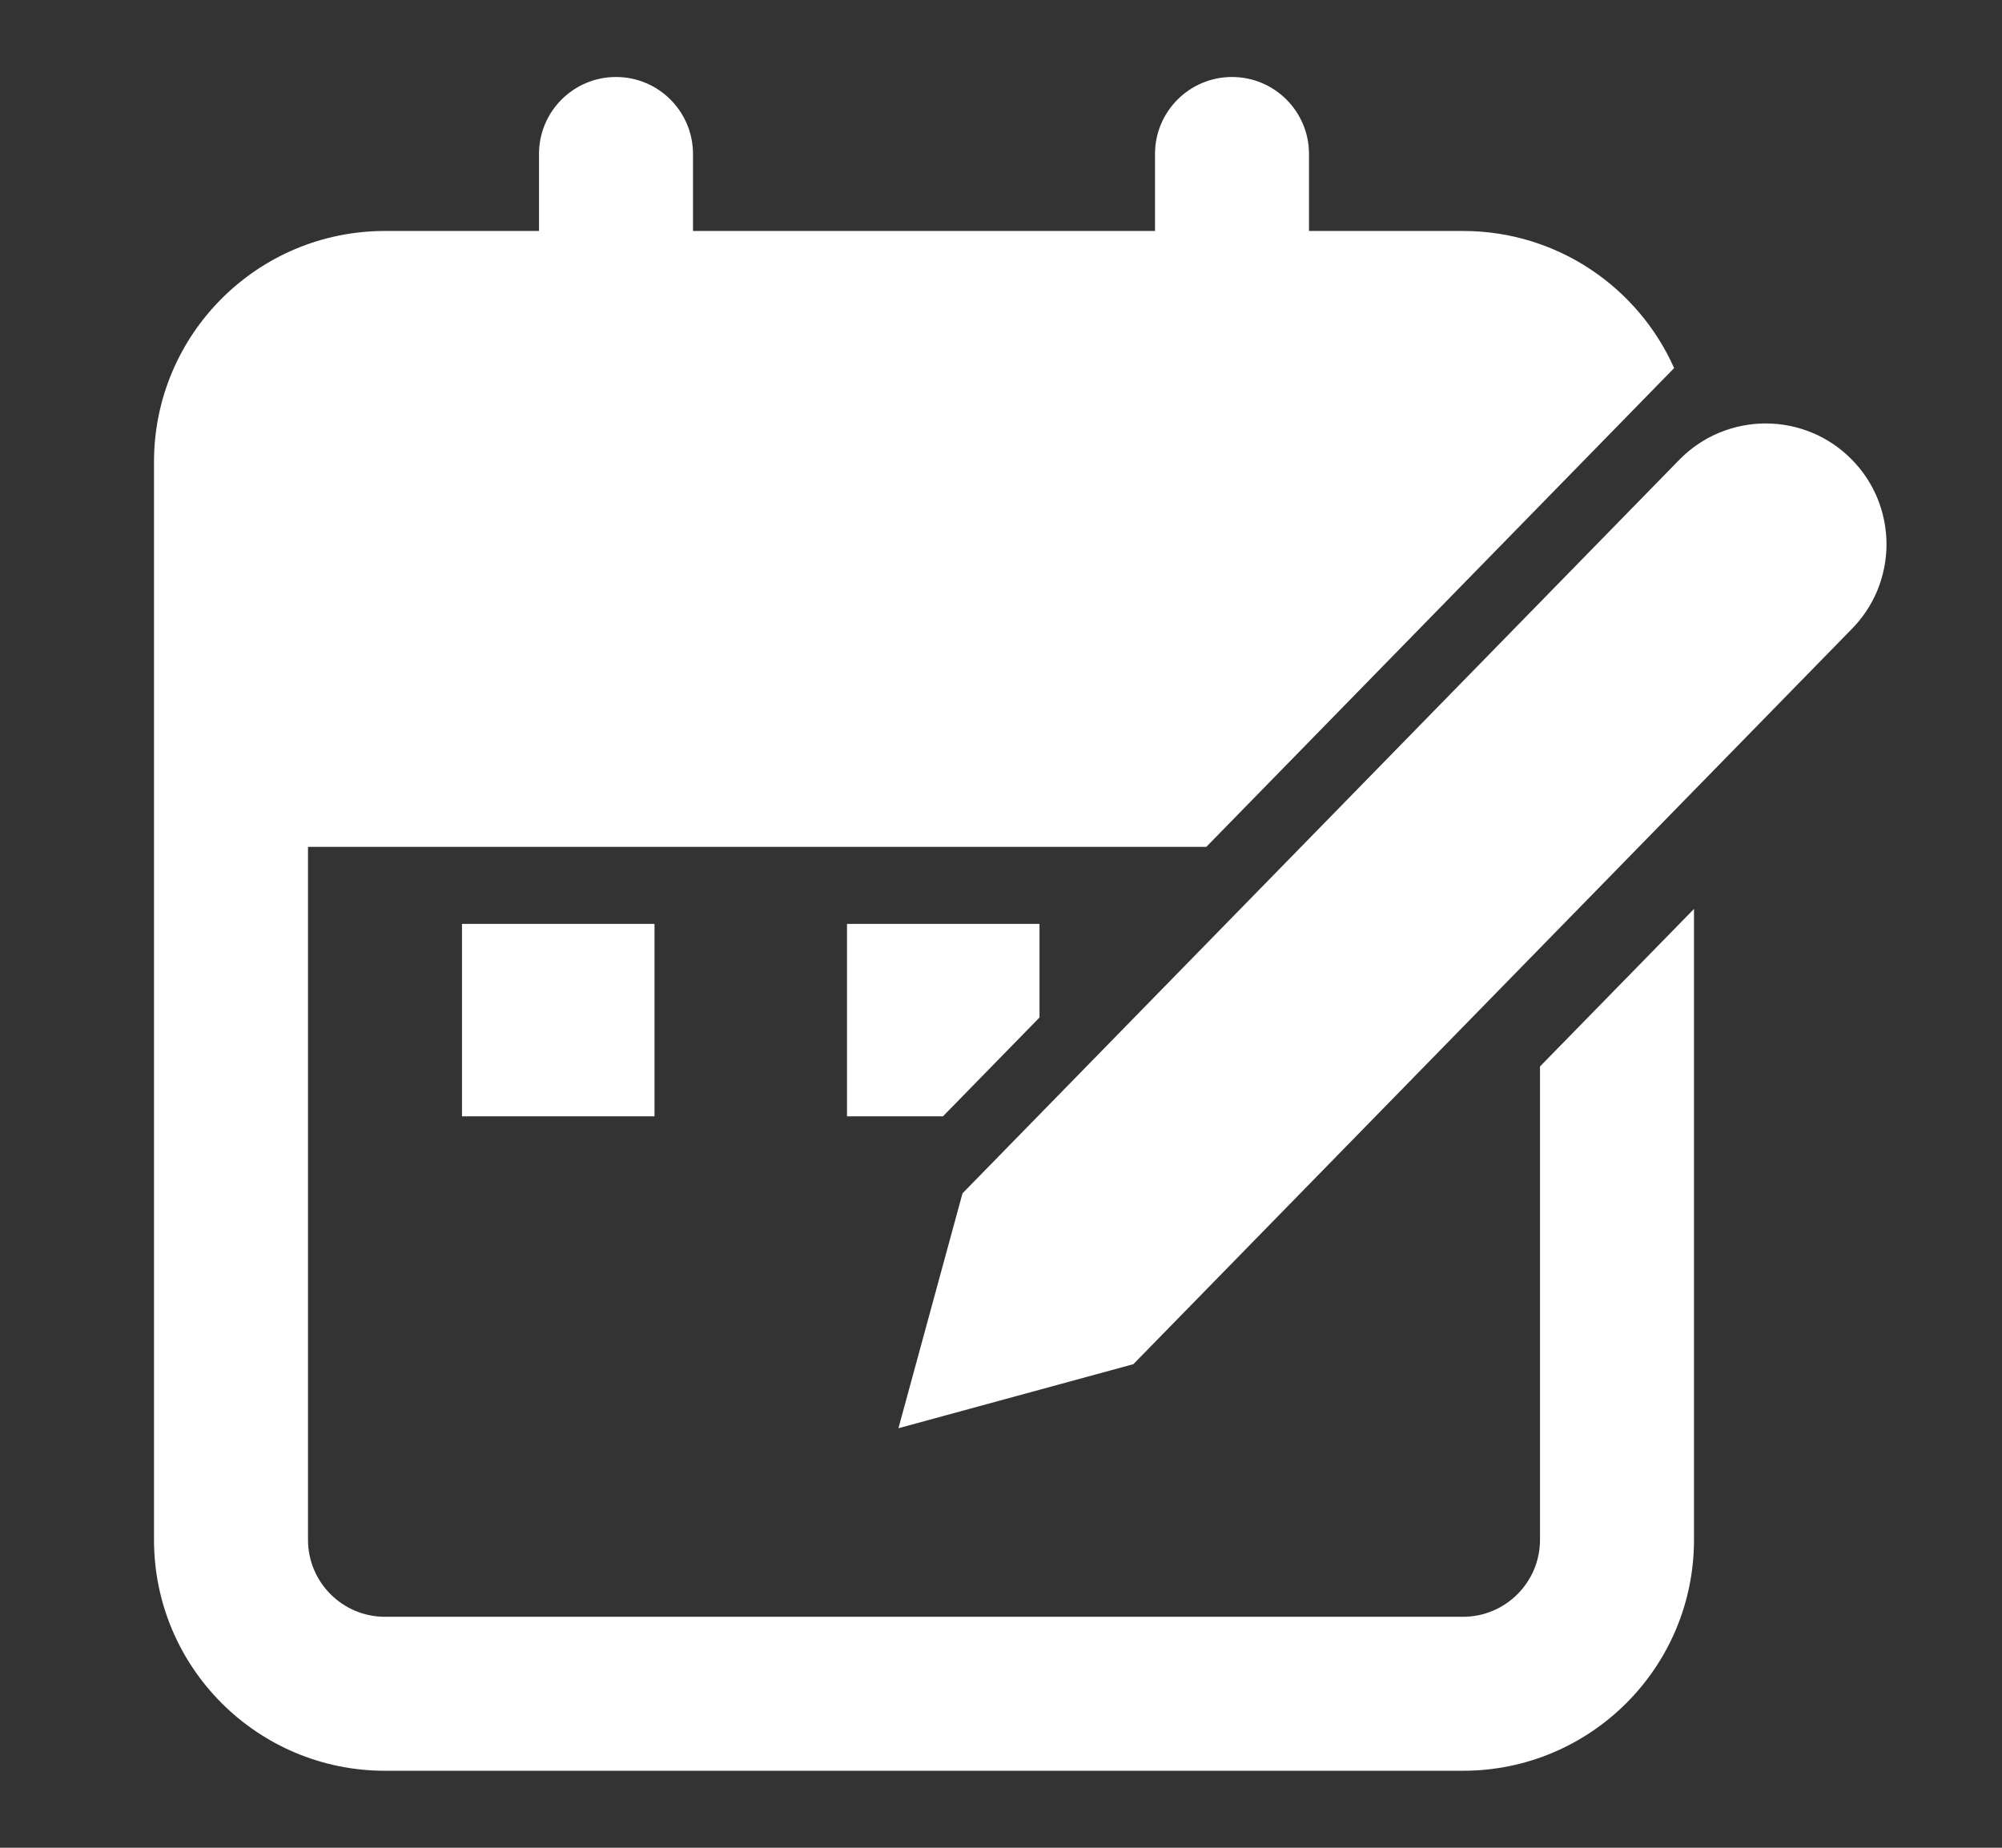 <svg width="26" height="24" viewBox="0 0 26 24" fill="none" xmlns="http://www.w3.org/2000/svg">
<rect x="0" y="0" width="26" height="24" fill="#333333" stroke="none"/>
<path fill-rule="evenodd" clip-rule="evenodd" d="M21.742 4.781C21.275 3.732 20.223 3 19 3H17V2C17 1.448 16.552 1 16 1C15.448 1 15 1.448 15 2V3H9V2C9 1.448 8.552 1 8 1C7.448 1 7 1.448 7 2V3H5C3.343 3 2 4.343 2 6V10V20C2 21.657 3.343 23 5 23H19C20.657 23 22 21.657 22 20V11.806L20 13.852V20C20 20.552 19.552 21 19 21H5C4.448 21 4 20.552 4 20V11H15.666L21.742 4.781ZM13.5 13.216V12H11V14.5H12.246L13.5 13.216ZM8.5 12H6V14.5H8.5V12Z" fill="white"/>
<path d="M21.821 5.96C21.967 5.814 22.14 5.698 22.33 5.619C22.521 5.541 22.725 5.5 22.931 5.5C23.137 5.5 23.341 5.541 23.531 5.619C23.722 5.698 23.895 5.814 24.04 5.96C24.186 6.105 24.302 6.278 24.381 6.469C24.459 6.659 24.5 6.863 24.5 7.069C24.5 7.275 24.459 7.479 24.381 7.67C24.302 7.86 24.186 8.033 24.04 8.179L14.719 17.719L11.668 18.551L12.5 15.5L21.821 5.96Z" fill="white"/>
</svg>
